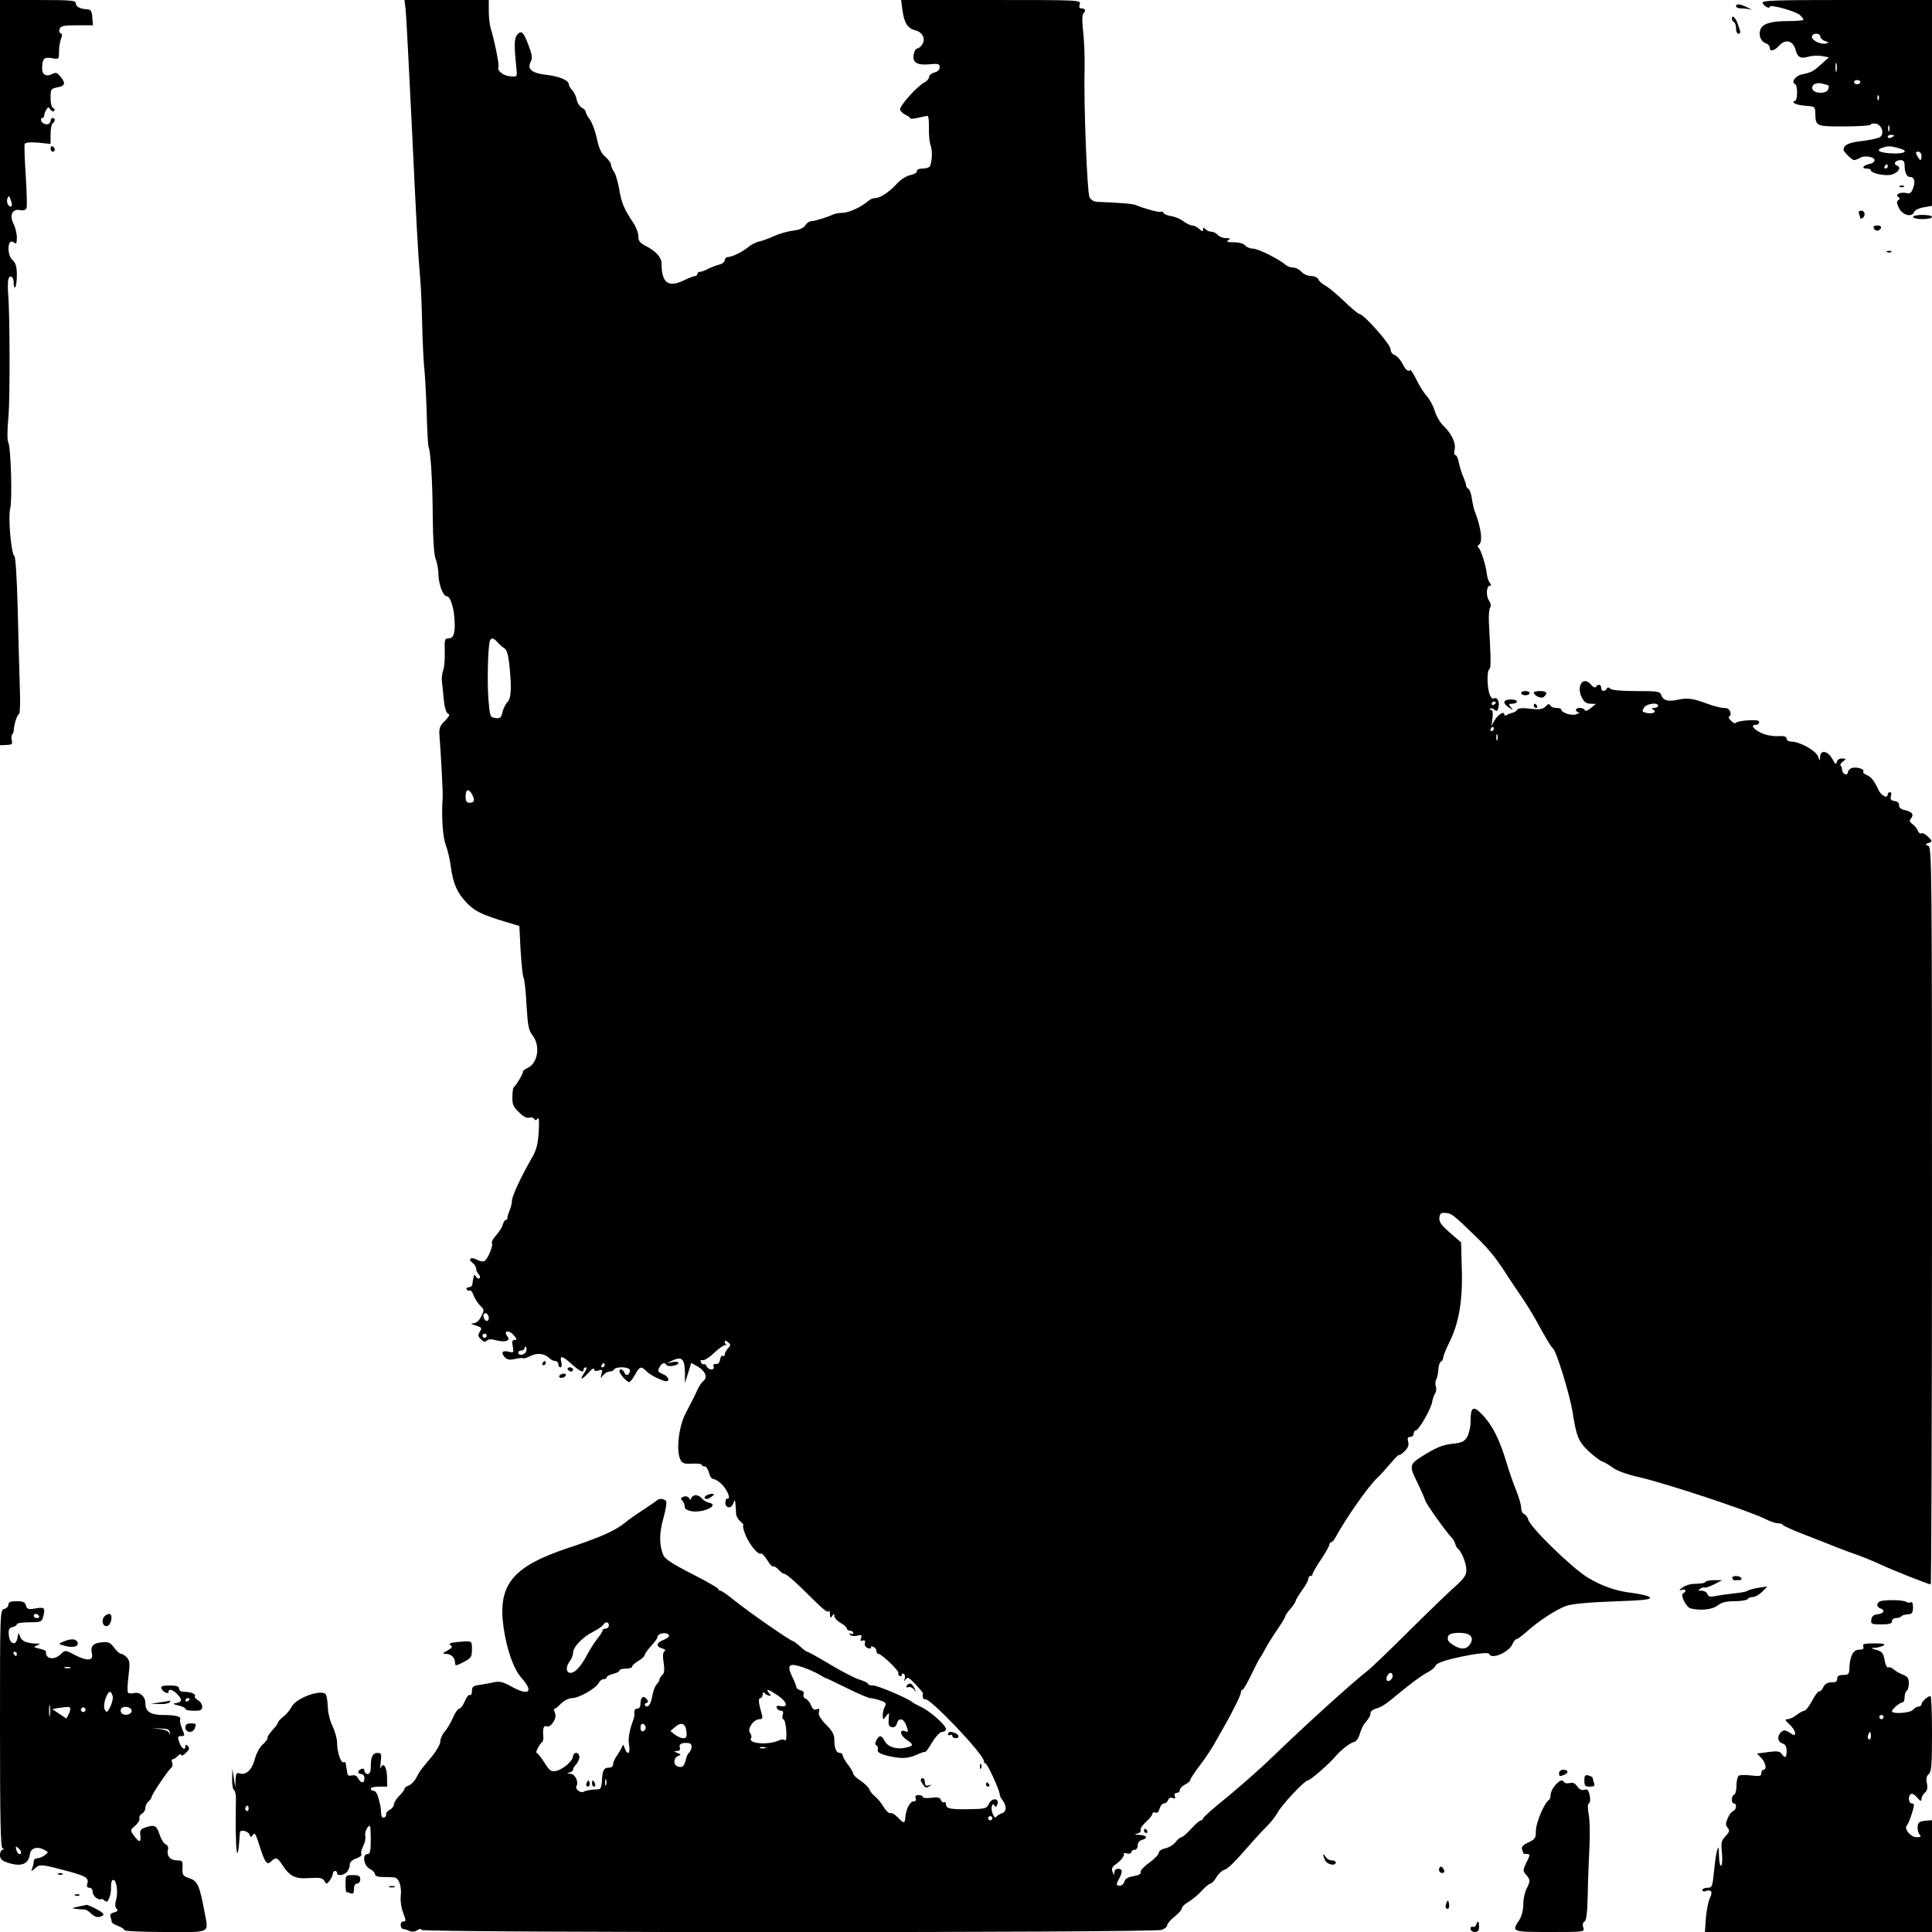 <?xml version="1.0" standalone="no"?>
<!DOCTYPE svg PUBLIC "-//W3C//DTD SVG 20010904//EN"
 "http://www.w3.org/TR/2001/REC-SVG-20010904/DTD/svg10.dtd">
<svg version="1.0" xmlns="http://www.w3.org/2000/svg"
 width="917pt" height="917pt" viewBox="0 0 917 917"
 preserveAspectRatio="xMidYMid meet">
<g transform="translate(0,917) scale(0.1,-0.1)"
fill="#000000" stroke="none">
<path d="M0 7401 l0 -1768 30 1 c26 1 30 4 26 22 -3 12 -2 24 2 28 4 4 7 13 7
19 1 28 17 77 25 77 5 0 7 57 4 128 -2 70 -7 237 -10 372 -4 149 -10 247 -16
251 -15 10 -30 184 -20 223 11 39 4 294 -9 317 -5 10 -5 60 1 121 8 83 7 508
-2 593 -1 11 -1 33 0 48 2 36 27 31 27 -6 -1 -14 3 -23 7 -21 4 3 8 29 8 58 0
40 -5 57 -20 71 -30 27 -24 109 6 84 11 -9 14 -5 14 23 0 19 -7 49 -16 66 -20
41 -6 72 31 65 16 -4 27 0 31 10 3 8 1 77 -4 154 -5 76 -7 143 -5 149 3 8 24
10 64 7 l59 -6 0 46 c0 25 5 49 10 52 6 3 10 10 10 16 0 5 -4 9 -10 9 -5 0
-10 -7 -10 -15 0 -8 -9 -15 -19 -15 -10 0 -21 7 -25 15 -3 8 -1 15 4 15 6 0
10 6 10 13 0 6 5 19 10 27 9 13 11 13 19 0 6 -8 14 -11 18 -6 4 5 2 11 -4 13
-8 3 -13 22 -13 48 0 42 1 44 34 51 37 6 39 21 8 56 -11 13 -19 15 -34 7 -27
-15 -48 -4 -48 25 0 47 9 57 46 50 33 -6 34 -6 34 29 0 20 4 47 9 61 7 17 7
26 -1 28 -7 3 -9 12 -5 21 5 14 20 17 82 17 l76 0 -3 38 c-2 30 -7 37 -25 38
-34 2 -53 12 -53 29 0 13 -25 15 -180 15 l-180 0 0 -1769z m55 791 c-11 -11
-27 17 -20 35 6 16 8 16 16 -6 5 -13 7 -26 4 -29z"/>
<path d="M1925 9128 c3 -24 16 -277 30 -563 23 -485 28 -582 40 -725 3 -30 7
-127 9 -215 2 -88 7 -180 10 -205 3 -25 8 -115 11 -200 2 -86 6 -162 9 -170
11 -30 19 -170 20 -335 1 -107 6 -180 14 -198 6 -15 13 -49 13 -75 2 -49 22
-102 40 -102 15 0 32 -49 36 -105 5 -68 -3 -95 -28 -95 -18 0 -20 -6 -18 -62
1 -35 -2 -74 -7 -88 -5 -14 -8 -36 -7 -50 2 -14 6 -53 9 -88 4 -40 12 -66 20
-69 11 -4 7 -13 -15 -35 -24 -24 -28 -36 -25 -71 7 -89 17 -273 15 -292 -6
-90 0 -188 15 -226 9 -24 20 -71 24 -104 10 -79 32 -127 79 -174 38 -38 70
-53 186 -88 l60 -18 6 -117 c4 -64 10 -122 14 -128 4 -7 11 -65 14 -129 6
-100 10 -122 29 -146 38 -48 25 -132 -24 -154 -13 -6 -23 -14 -22 -18 2 -8
-31 -63 -43 -73 -4 -3 -7 -24 -7 -47 -1 -34 5 -48 31 -72 19 -20 37 -29 48
-26 10 3 21 1 24 -6 6 -8 10 -7 17 2 6 9 8 -13 5 -63 -4 -62 -11 -88 -36 -130
-49 -85 -91 -176 -91 -197 0 -11 -5 -32 -12 -48 -6 -15 -11 -31 -10 -35 1 -5
-2 -8 -7 -8 -5 0 -11 -10 -15 -23 -3 -12 -17 -34 -31 -50 -14 -15 -23 -31 -20
-37 7 -11 -19 -75 -35 -85 -7 -4 -23 -2 -36 6 -29 15 -46 3 -21 -15 9 -7 17
-20 17 -28 0 -8 5 -19 12 -26 6 -6 8 -15 4 -19 -4 -4 -11 -1 -16 7 -6 8 -10
11 -11 5 -1 -5 -2 -14 -4 -20 -1 -5 -3 -16 -3 -22 -1 -7 -9 -13 -18 -13 -8 0
-12 -5 -9 -10 4 -6 10 -8 15 -5 4 3 13 -8 18 -24 6 -15 20 -37 31 -48 20 -19
20 -21 5 -51 -10 -21 -23 -32 -37 -33 -16 -1 -13 -3 10 -10 29 -9 32 -12 21
-29 -10 -16 -10 -23 5 -37 12 -13 20 -14 28 -6 7 7 21 8 42 2 42 -12 73 -3 56
17 -22 27 5 34 28 8 17 -19 18 -24 6 -24 -12 0 -14 -7 -9 -31 5 -29 4 -31 -18
-25 -31 8 -40 -3 -21 -25 12 -13 24 -15 50 -9 19 4 36 6 39 3 2 -2 17 2 34 11
31 16 68 12 90 -11 7 -7 20 -13 28 -13 8 0 14 -7 14 -15 0 -8 5 -15 10 -15 6
0 8 11 4 25 -8 34 4 31 50 -10 41 -36 56 -43 56 -25 0 6 5 10 11 10 5 0 3 -10
-5 -22 -27 -38 -18 -42 14 -7 16 19 30 28 30 21 0 -9 7 -11 21 -7 18 6 20 4
14 -17 -5 -21 -5 -22 8 -5 8 9 21 17 30 17 9 0 19 5 22 10 10 16 75 12 75 -4
0 -22 -19 -30 -26 -12 -6 17 -24 22 -24 8 0 -13 36 -52 46 -52 5 0 18 16 28
35 22 40 29 42 54 17 17 -17 51 -35 84 -46 29 -9 26 19 -4 31 -25 11 -28 15
-18 33 11 21 25 26 34 11 7 -11 56 -2 56 10 0 5 -12 7 -27 4 l-28 -5 30 14
c41 19 55 5 56 -58 l0 -51 15 48 15 48 32 -18 c35 -21 47 -51 26 -67 -8 -6
-20 -24 -28 -41 -14 -31 -20 -43 -56 -112 -34 -62 -47 -182 -25 -222 8 -17 19
-20 55 -18 25 1 45 -1 45 -5 0 -4 6 -8 14 -8 8 0 17 -14 21 -30 4 -17 13 -30
20 -30 8 0 25 -10 38 -22 30 -29 49 -77 28 -71 -4 1 -7 -7 -8 -17 -2 -28 26
-34 37 -7 8 21 9 21 11 -5 1 -16 3 -36 3 -45 1 -10 10 -26 21 -35 11 -10 17
-17 13 -18 -4 0 0 -19 9 -42 18 -47 61 -100 75 -92 4 3 17 -11 29 -30 12 -20
24 -34 29 -31 4 2 15 -4 25 -15 10 -11 22 -20 27 -20 11 0 57 -41 144 -128 40
-40 64 -58 67 -50 3 7 6 2 6 -12 1 -20 3 -22 11 -10 9 13 10 13 10 0 0 -9 14
-24 30 -33 17 -10 30 -22 30 -28 0 -5 7 -9 15 -9 8 0 15 -5 15 -11 0 -5 -5 -7
-12 -3 -7 4 -8 3 -4 -4 4 -7 18 -9 33 -6 22 6 25 4 20 -11 -5 -12 -3 -16 7
-12 10 4 14 0 11 -13 -2 -11 4 -20 16 -23 10 -3 17 -1 13 4 -3 5 2 6 10 3 9
-3 16 -12 16 -20 0 -8 4 -14 10 -14 14 0 100 -82 94 -91 -2 -4 0 -10 6 -14 5
-3 10 -1 10 5 0 6 4 9 10 5 5 -3 7 -13 4 -23 -5 -14 -4 -15 5 -2 8 12 16 8 47
-25 20 -22 36 -41 35 -42 -5 -13 1 -33 9 -28 19 12 280 -262 280 -294 0 -6 3
-11 8 -11 8 0 67 -128 67 -146 0 -6 5 -18 11 -25 23 -29 23 -58 0 -65 -11 -4
-24 -12 -28 -18 -9 -13 -27 34 -20 52 3 10 7 11 12 2 5 -8 9 -7 13 3 13 33
-25 37 -40 4 -10 -21 -18 -23 -89 -24 -91 -2 -114 2 -114 23 0 8 -4 13 -9 10
-5 -3 -12 1 -15 10 -5 13 -15 15 -46 11 -22 -3 -40 -1 -40 4 0 5 -9 9 -20 9
-13 0 -18 -5 -14 -15 4 -10 0 -15 -10 -15 -17 0 -37 -39 -39 -77 -2 -29 -8
-29 -36 1 -13 14 -28 23 -35 20 -6 -2 -20 10 -31 28 -10 18 -29 41 -41 51 -13
10 -25 25 -28 35 -4 9 -22 27 -41 40 -19 12 -35 27 -35 33 0 6 -11 25 -25 43
-14 18 -25 38 -25 44 0 7 -6 12 -14 12 -17 0 -26 22 -26 64 0 23 -10 42 -40
71 -27 28 -37 46 -33 59 4 15 2 18 -11 13 -12 -5 -19 1 -26 18 -5 14 -17 28
-25 32 -9 3 -14 12 -11 20 4 9 -1 17 -14 20 -11 3 -20 10 -20 15 0 5 -9 28
-20 50 -27 57 -15 67 52 44 29 -10 64 -26 78 -35 14 -8 27 -16 30 -16 3 0 48
-22 101 -48 52 -26 102 -47 111 -47 8 0 29 -5 46 -11 27 -9 30 -14 22 -29 -6
-10 -10 -29 -10 -42 1 -23 1 -23 16 -3 15 19 15 18 12 -15 -2 -27 1 -35 15
-38 12 -2 20 4 24 17 7 29 31 26 43 -5 13 -34 13 -37 -4 -31 -28 11 -24 -19 5
-39 37 -24 36 -31 -1 -39 -44 -10 -85 3 -100 30 -16 30 -26 31 -40 6 -7 -14
-7 -22 1 -26 6 -4 8 -13 5 -20 -6 -15 34 -30 100 -38 28 -3 55 1 82 13 22 10
42 17 44 15 2 -2 17 19 33 46 17 28 37 49 48 49 9 0 17 6 17 13 0 19 -76 86
-120 106 -19 9 -37 19 -40 22 -14 15 -163 79 -185 79 -14 0 -25 3 -25 8 0 4
-18 13 -40 20 -22 6 -85 39 -140 72 -55 33 -104 60 -108 60 -4 0 -19 11 -34
25 -15 14 -30 25 -33 25 -11 0 -207 136 -273 189 -34 28 -67 51 -72 51 -6 0
-10 4 -10 8 0 4 -57 37 -126 72 -94 48 -129 71 -136 90 -20 48 -19 105 1 175
11 38 16 74 13 80 -7 11 -34 14 -42 5 -3 -3 -32 -23 -65 -45 -33 -21 -73 -49
-89 -63 -46 -37 -119 -70 -266 -118 -267 -89 -338 -174 -310 -377 15 -106 48
-200 87 -243 58 -66 33 -85 -51 -38 -36 20 -54 25 -79 20 -18 -4 -49 -10 -69
-13 -32 -4 -38 -9 -38 -30 0 -13 -4 -21 -10 -18 -5 3 -16 -10 -24 -30 -8 -19
-20 -35 -26 -35 -6 0 -20 -19 -30 -43 -11 -24 -28 -54 -40 -67 -11 -12 -20
-33 -20 -46 0 -12 -18 -44 -40 -71 -57 -68 -56 -67 -74 -101 -9 -17 -25 -33
-36 -37 -11 -3 -20 -10 -20 -15 0 -5 -11 -20 -25 -34 -14 -14 -25 -32 -25 -40
0 -9 -9 -20 -20 -26 -11 -6 -19 -16 -17 -22 1 -6 -4 -13 -10 -15 -8 -3 -13 5
-14 21 -1 14 -2 29 -3 34 -1 4 -6 22 -10 39 -4 18 -14 33 -22 33 -8 0 -14 5
-14 10 0 6 18 10 39 10 l39 0 -1 50 c-2 47 -19 68 -30 38 -3 -7 -2 6 0 30 5
37 3 42 -15 42 -23 0 -32 -18 -32 -66 0 -24 -5 -34 -15 -34 -8 0 -15 7 -15 15
0 9 -6 12 -15 9 -19 -8 -19 -24 0 -24 8 0 15 -9 15 -20 0 -25 -16 -26 -30 -1
-6 13 -17 17 -30 14 -13 -3 -20 0 -21 8 -1 8 -2 19 -4 24 -1 6 -3 16 -3 23 -1
7 -6 11 -11 8 -12 -8 -31 48 -31 92 0 20 -10 56 -22 80 -12 25 -22 66 -22 91
-1 25 -5 51 -9 58 -18 28 -140 -15 -162 -57 -8 -16 -26 -37 -40 -48 -14 -11
-25 -23 -25 -27 0 -3 -6 -13 -12 -20 -30 -33 -38 -45 -38 -55 0 -5 -11 -20
-24 -31 -14 -12 -30 -43 -37 -70 -13 -50 -43 -77 -73 -66 -13 5 -16 -1 -18
-31 l-1 -37 -7 45 -7 45 -1 -47 c-1 -26 3 -50 8 -53 6 -4 10 -21 10 -38 -5
-253 7 -353 19 -164 2 15 39 6 45 -10 6 -14 9 -15 15 -4 10 16 14 11 36 -59
23 -72 33 -84 52 -65 21 21 30 19 50 -12 38 -59 63 -72 130 -67 51 3 64 1 73
-14 9 -16 11 -16 25 2 8 11 15 26 15 33 0 7 5 13 10 13 6 0 10 -4 10 -10 0
-15 29 -12 46 4 8 8 14 23 14 34 0 13 10 24 31 31 17 6 28 15 24 20 -3 6 1 23
9 39 8 16 13 38 10 48 -3 10 2 28 10 39 14 18 15 14 16 -52 0 -58 -3 -73 -15
-73 -27 0 -19 -55 10 -70 14 -7 25 -19 25 -26 0 -8 14 -13 38 -13 20 0 45 -1
54 -2 22 -3 36 -44 30 -91 -2 -22 3 -55 12 -78 14 -36 14 -40 0 -40 -17 0 -16
-34 1 -36 6 0 18 -4 29 -9 11 -5 26 -4 37 4 12 7 19 7 19 1 0 -14 3478 -14
3514 0 14 5 26 15 26 22 0 7 16 26 35 41 19 15 35 33 35 40 0 7 15 21 33 31
17 11 46 34 62 53 17 18 35 33 41 33 5 0 18 13 27 29 10 17 27 33 38 36 19 6
47 34 135 135 21 24 53 58 70 75 17 16 38 44 47 60 18 36 130 155 145 155 12
0 99 76 133 116 27 31 68 62 86 66 10 2 22 18 27 38 6 19 15 40 21 47 24 29
30 39 30 52 0 8 12 18 28 22 24 6 49 23 107 72 55 46 111 87 137 100 17 9 33
22 36 30 6 16 62 33 170 53 53 9 83 10 85 4 10 -28 92 6 110 45 6 14 15 25 20
25 5 0 26 16 48 35 56 51 141 106 188 123 27 9 105 17 223 21 144 5 181 9 174
19 -4 7 -43 16 -88 22 -72 8 -143 33 -208 73 -74 45 -273 239 -281 274 -3 12
-12 24 -20 27 -8 3 -14 16 -14 30 0 14 -11 51 -24 83 -13 32 -34 92 -46 133
-31 104 -66 175 -112 223 -45 48 -58 42 -58 -31 0 -24 -7 -56 -16 -72 -14 -23
-25 -28 -72 -33 -41 -4 -73 -17 -126 -49 -80 -50 -80 -50 -36 -140 15 -31 31
-67 35 -80 6 -19 94 -143 130 -182 5 -6 11 -18 13 -26 2 -8 7 -17 11 -20 17
-11 41 -70 41 -101 0 -25 -10 -40 -52 -78 -29 -25 -128 -121 -220 -212 -92
-92 -181 -177 -198 -190 -69 -53 -294 -257 -444 -402 -55 -54 -154 -141 -218
-194 -65 -52 -118 -99 -118 -104 0 -5 -5 -9 -10 -9 -6 0 -26 -18 -46 -40 -20
-22 -41 -40 -46 -40 -6 0 -19 -11 -29 -24 -10 -13 -32 -26 -49 -29 -17 -4 -30
-13 -30 -21 0 -8 -20 -29 -45 -47 -25 -18 -44 -38 -41 -45 3 -8 -9 -15 -34
-19 -26 -4 -40 -13 -43 -26 -3 -10 -12 -19 -21 -19 -20 0 -20 4 -1 39 8 16 11
31 8 35 -13 12 -33 6 -34 -11 0 -15 -2 -15 -8 2 -6 15 -3 24 13 35 26 18 46
43 40 51 -2 4 5 5 16 2 11 -3 20 0 20 6 0 6 7 11 15 11 9 0 15 9 15 21 0 12 8
23 20 26 31 8 24 23 -12 24 -23 1 -26 3 -11 6 12 2 20 10 17 17 -3 7 9 24 26
39 16 15 30 32 30 38 0 6 6 9 14 6 9 -4 16 3 20 19 4 13 13 24 20 24 8 0 17 7
20 16 4 10 12 14 22 10 12 -4 15 -2 10 9 -3 9 0 15 9 15 8 0 15 6 15 13 0 8
11 20 25 27 14 7 25 17 25 22 0 5 19 35 43 66 24 31 55 77 69 102 59 103 73
128 99 180 16 30 29 61 29 68 0 6 3 12 8 12 4 0 23 33 42 73 19 39 37 74 40
77 3 3 16 25 29 50 14 25 40 66 58 92 18 26 33 51 33 55 0 5 11 21 25 37 14
16 25 33 25 38 0 4 14 27 30 50 17 22 30 47 30 55 0 7 5 13 10 13 6 0 10 4 10
9 0 5 18 36 40 69 22 33 40 65 40 71 0 6 4 11 8 11 5 0 14 10 21 23 48 89 155
242 198 282 12 11 40 42 62 68 23 27 41 45 41 41 0 -4 11 3 25 16 18 17 23 30
19 47 -5 17 -2 23 10 23 9 0 16 7 16 15 0 8 4 15 9 15 14 0 71 98 78 133 3 18
10 37 15 44 5 7 7 21 3 32 -3 12 -3 26 2 33 4 7 9 29 10 48 1 19 7 36 13 38 5
2 10 10 10 18 0 7 15 45 34 83 42 88 60 197 54 350 l-3 114 -54 47 c-41 36
-52 52 -49 71 2 19 8 24 29 22 29 -2 36 -7 147 -115 63 -61 99 -107 157 -199
6 -9 30 -45 54 -80 24 -35 54 -84 68 -109 47 -86 76 -135 84 -140 16 -11 79
-217 93 -301 18 -117 28 -140 74 -185 26 -24 56 -47 67 -51 11 -3 34 -17 51
-30 18 -13 66 -31 115 -42 130 -29 529 -161 611 -202 21 -11 46 -19 57 -19 11
0 21 -3 23 -8 2 -4 48 -25 103 -46 55 -21 123 -48 150 -59 28 -11 73 -28 100
-37 28 -10 75 -29 105 -43 59 -28 233 -97 244 -97 3 0 6 787 6 1749 0 1656 -1
1749 -17 1756 -17 7 -17 8 1 14 19 7 19 8 -3 30 -12 12 -26 19 -31 16 -6 -4
-13 2 -17 12 -4 10 -15 24 -25 31 -15 11 -16 17 -8 27 16 19 6 32 -29 40 -19
4 -28 12 -27 23 1 11 -8 18 -22 20 -17 3 -21 8 -17 23 4 11 2 19 -4 19 -6 0
-11 -4 -11 -10 0 -23 -32 -7 -45 23 -19 41 -35 62 -58 70 -10 4 -16 11 -13 16
8 12 -41 24 -59 14 -7 -4 -14 -12 -14 -18 -2 -18 -24 -11 -27 8 -1 11 -5 21
-8 24 -3 4 2 12 12 19 16 12 15 13 -5 14 -13 0 -23 -7 -25 -17 -3 -14 -8 -10
-21 15 -21 38 -57 45 -58 10 -1 -22 -1 -22 -10 2 -10 27 -87 70 -126 70 -13 0
-23 6 -23 14 0 10 -12 14 -42 12 -25 -1 -58 5 -80 16 -39 19 -50 38 -23 38 18
0 20 20 3 21 -38 3 -94 -4 -99 -12 -3 -5 -14 0 -24 11 -10 11 -13 20 -7 20 5
0 8 9 5 20 -4 14 -14 20 -32 20 -14 0 -51 10 -81 21 -63 24 -91 28 -140 17
-44 -9 -67 -2 -75 23 -6 17 -16 19 -119 19 -67 0 -116 4 -123 11 -8 8 -13 8
-17 0 -10 -16 -26 -13 -26 4 0 17 -16 20 -25 5 -4 -6 -13 -2 -23 10 -36 44
-71 -4 -45 -59 12 -23 22 -31 42 -31 l26 -1 -25 -20 c-14 -12 -26 -16 -28 -10
-5 14 -42 15 -42 1 0 -5 6 -10 13 -11 6 0 2 -4 -10 -9 -22 -9 -73 7 -73 23 0
4 -11 7 -24 7 -13 0 -26 6 -28 12 -3 9 -10 8 -22 -5 -14 -14 -28 -16 -73 -11
-38 5 -57 3 -62 -5 -5 -7 -14 -13 -22 -14 -8 -2 -20 -6 -26 -10 -7 -5 -13 -4
-13 2 0 18 -30 0 -46 -28 l-15 -26 5 38 c3 23 1 37 -6 37 -6 0 -8 3 -5 6 4 4
13 2 21 -5 11 -9 15 -6 19 16 5 27 -9 47 -25 37 -4 -3 -13 7 -18 21 -12 33
-13 112 -1 119 8 5 8 37 -2 221 -2 33 1 65 6 72 5 8 3 20 -6 33 -15 22 -12 70
5 70 7 0 6 5 -1 14 -6 7 -12 26 -14 42 -4 40 -29 118 -40 125 -5 4 -4 9 2 13
20 13 12 80 -20 161 -4 11 -10 38 -13 59 -3 22 -10 42 -16 46 -7 4 -11 10 -11
14 1 3 -5 22 -13 41 -9 20 -18 51 -22 70 -3 19 -11 35 -16 35 -6 0 -7 11 -4
25 8 30 -14 77 -53 114 -15 14 -34 46 -41 71 -8 25 -25 56 -37 69 -13 14 -35
48 -48 75 -14 28 -27 50 -30 49 -14 -7 -22 0 -39 32 -10 19 -27 37 -37 40 -11
4 -19 16 -19 28 0 23 -128 167 -148 167 -5 0 -38 27 -73 61 -34 33 -75 67 -90
74 -14 8 -29 21 -32 30 -4 8 -18 15 -34 15 -16 0 -36 9 -46 20 -9 11 -27 20
-39 20 -12 0 -29 6 -37 14 -32 27 -130 76 -154 76 -14 0 -30 7 -37 15 -7 9
-29 15 -54 15 -30 0 -37 3 -26 10 12 8 9 10 -11 10 -15 0 -32 7 -39 15 -7 8
-20 15 -29 15 -9 0 -22 5 -29 12 -9 9 -12 9 -12 -2 0 -10 -4 -9 -18 3 -10 10
-25 17 -34 17 -8 0 -26 9 -40 19 -13 11 -39 22 -58 25 -19 3 -36 10 -38 16 -2
5 -7 8 -12 5 -7 -5 -76 14 -120 32 -13 6 -78 11 -182 15 -16 1 -30 9 -37 22
-11 23 -28 451 -23 611 1 55 -2 134 -7 175 -5 43 -5 79 0 85 14 14 11 25 -7
25 -11 0 -14 6 -9 20 6 20 2 20 -421 20 l-427 0 7 -52 c8 -58 25 -83 61 -92
34 -9 49 -40 33 -66 -7 -11 -18 -20 -24 -20 -7 0 -14 -12 -17 -27 -8 -39 15
-54 75 -48 42 4 48 2 48 -14 0 -12 -9 -21 -25 -25 -14 -4 -25 -13 -25 -21 0
-8 -10 -20 -22 -26 -34 -17 -119 -112 -116 -129 2 -8 13 -19 26 -25 12 -5 22
-13 22 -16 0 -4 17 -3 38 2 20 5 41 9 45 9 4 0 7 -26 6 -57 -1 -32 3 -69 8
-83 9 -23 8 -68 -2 -97 -2 -7 -18 -13 -35 -13 -18 0 -29 -5 -28 -12 2 -6 -12
-15 -31 -19 -20 -4 -47 -22 -65 -42 -36 -39 -78 -67 -102 -67 -10 0 -25 -6
-33 -14 -32 -28 -92 -56 -121 -56 -17 0 -38 -4 -48 -9 -25 -12 -86 -31 -103
-31 -8 0 -20 -9 -26 -19 -8 -13 -28 -22 -60 -26 -26 -3 -66 -15 -88 -25 -22
-10 -53 -22 -70 -26 -16 -3 -39 -15 -50 -24 -26 -23 -80 -50 -100 -50 -8 0
-15 -7 -15 -15 0 -8 -12 -18 -27 -21 -15 -4 -38 -13 -52 -20 -14 -8 -32 -14
-38 -14 -7 0 -13 -4 -13 -10 0 -5 -5 -10 -10 -10 -6 0 -30 -9 -53 -20 -75 -37
-107 -13 -107 80 0 29 -27 58 -77 84 -26 13 -33 23 -33 45 0 15 -11 45 -25 65
-42 62 -56 95 -66 158 -6 34 -16 70 -24 82 -8 11 -15 27 -15 35 0 7 -12 24
-27 37 -20 17 -30 40 -40 86 -7 34 -22 75 -33 90 -11 15 -20 32 -20 37 0 6 -8
15 -19 20 -10 6 -21 23 -24 39 -3 16 -13 37 -22 45 -8 9 -15 20 -15 26 0 20
-45 39 -108 46 -69 8 -92 28 -72 64 8 15 5 34 -11 75 -24 65 -35 75 -55 50
-14 -18 -14 -53 -2 -169 3 -29 1 -30 -31 -27 -32 2 -64 28 -55 44 5 7 -19 127
-37 184 -5 17 -9 54 -9 82 l0 52 -200 0 -200 0 5 -42z m437 -3007 c9 -10 23
-23 32 -28 11 -6 18 -30 23 -73 12 -111 10 -165 -9 -183 -9 -9 -19 -31 -23
-47 -6 -26 -11 -31 -33 -28 -26 3 -27 5 -34 93 -6 82 -2 242 7 273 6 17 18 15
37 -7z m4738 -285 c0 -3 -4 -8 -10 -11 -5 -3 -10 -1 -10 4 0 6 5 11 10 11 6 0
10 -2 10 -4z m770 -16 c0 -5 -8 -10 -17 -10 -14 0 -15 -2 -5 -9 19 -11 -8 -22
-36 -14 -18 4 -19 8 -9 24 12 20 67 27 67 9z m-780 -110 c0 -5 -5 -10 -11 -10
-5 0 -7 5 -4 10 3 6 8 10 11 10 2 0 4 -4 4 -10z m17 -52 c-3 -7 -5 -2 -5 12 0
14 2 19 5 13 2 -7 2 -19 0 -25z m-4867 -257 c15 -29 12 -41 -10 -41 -16 0 -20
7 -20 30 0 34 14 39 30 11z m80 -2487 c0 -8 -4 -14 -9 -14 -11 0 -22 26 -14
34 9 9 23 -3 23 -20z m-10 -84 c0 -5 -4 -10 -10 -10 -5 0 -10 5 -10 10 0 6 5
10 10 10 6 0 10 -4 10 -10z m1145 -60 c-8 -9 -15 -22 -15 -29 0 -7 -4 -10 -9
-6 -5 3 -11 -5 -13 -17 -2 -14 -9 -23 -20 -22 -10 1 -14 -4 -11 -12 3 -8 -1
-14 -11 -14 -9 0 -19 7 -22 15 -4 8 -10 13 -14 10 -4 -3 -10 2 -13 10 -4 9 -1
12 7 9 8 -3 33 13 56 35 23 22 47 38 53 37 7 -2 9 -1 5 1 -5 3 -8 9 -8 15 0 6
6 5 15 -2 14 -12 14 -15 0 -30z m-958 -15 c-7 -17 -37 -21 -37 -5 0 6 7 10 15
10 8 0 15 5 15 12 0 6 3 9 6 5 4 -3 4 -13 1 -22z m373 -65 c0 -5 -5 -10 -11
-10 -5 0 -7 5 -4 10 3 6 8 10 11 10 2 0 4 -4 4 -10z m20 -1235 c0 -8 -7 -15
-15 -15 -8 0 -15 -4 -15 -9 0 -5 -11 -22 -24 -38 -13 -16 -34 -49 -47 -73 -31
-59 -59 -90 -81 -90 -22 0 -24 29 -3 56 8 10 15 28 15 39 0 28 46 75 95 100
22 11 44 26 48 33 11 17 27 15 27 -3z m285 -46 c4 -5 -7 -15 -24 -22 -36 -13
-40 -32 -8 -41 14 -4 18 -9 11 -13 -8 -6 -9 -24 -4 -56 5 -34 3 -50 -7 -58 -7
-6 -13 -16 -13 -21 0 -5 -6 -16 -14 -23 -7 -8 -16 -32 -20 -54 -6 -40 -21 -60
-34 -46 -4 4 -1 10 6 12 10 4 10 8 1 19 -15 19 -29 8 -29 -22 0 -15 -6 -24
-16 -24 -9 0 -14 -7 -13 -17 1 -10 -1 -25 -4 -33 -20 -54 -27 -93 -21 -124 7
-40 -9 -50 -21 -13 -5 17 -8 18 -12 7 -3 -8 -14 -27 -24 -42 -11 -14 -19 -33
-19 -42 0 -9 -8 -16 -20 -16 -24 0 -31 -13 -33 -64 -1 -20 -6 -37 -12 -38 -5
0 -22 -2 -36 -3 -14 -1 -31 -5 -38 -9 -14 -9 -43 12 -35 26 12 20 -6 58 -29
59 -17 1 -18 2 -4 6 9 2 17 9 17 14 0 6 7 17 15 25 8 9 15 24 15 35 0 10 -7
19 -15 19 -8 0 -15 -7 -15 -15 0 -22 -46 -62 -78 -70 -27 -5 -32 -2 -58 39
-16 25 -32 46 -37 46 -8 0 13 41 26 51 4 3 7 14 6 25 -4 41 1 56 16 50 20 -7
49 38 40 61 -7 20 -7 23 0 23 2 0 16 12 29 25 14 14 37 25 51 25 32 0 112 45
126 71 5 10 16 19 24 19 8 0 15 4 15 9 0 5 14 12 30 16 17 4 30 11 30 16 0 5
14 9 30 9 17 0 30 4 30 9 0 6 14 18 30 28 17 9 30 22 30 28 0 5 14 24 30 42
17 18 30 36 30 42 0 19 45 27 55 10z m3804 -3 c9 -11 9 -20 2 -34 -15 -28 -38
-34 -71 -17 -34 18 -44 31 -36 50 7 20 89 20 105 1z m-369 -190 c0 -16 -18
-31 -27 -22 -8 8 5 36 17 36 5 0 10 -6 10 -14z m-2920 -92 c45 -30 54 -59 16
-52 -17 4 -23 1 -19 -9 3 -7 12 -13 20 -13 10 0 12 -6 8 -20 -3 -11 -2 -20 3
-20 6 0 12 -25 14 -55 2 -32 -1 -50 -6 -45 -5 5 -16 5 -25 1 -49 -25 -153 -18
-136 9 4 6 1 17 -5 25 -15 18 16 64 44 65 14 0 17 5 12 23 -16 56 -18 77 -7
77 6 0 11 8 11 18 0 9 4 13 8 7 4 -5 13 -11 21 -13 12 -3 12 0 1 12 -18 23 -5
20 40 -10z m-625 -154 c0 -7 -6 -15 -12 -17 -8 -3 -13 4 -13 17 0 13 5 20 13
18 6 -3 12 -11 12 -18z m193 -18 c3 -26 0 -32 -15 -32 -11 0 -28 8 -40 17
l-21 17 21 18 c30 27 51 19 55 -20z m24 -77 c-2 -11 -8 -22 -12 -25 -5 -3 -12
-18 -15 -33 -8 -32 -17 -39 -39 -31 -21 8 -20 40 2 49 16 7 15 8 -3 15 -18 8
-19 9 -1 9 11 1 16 6 13 15 -7 17 9 26 38 23 14 -1 19 -8 17 -22z m351 -2 c-7
-2 -19 -2 -25 0 -7 3 -2 5 12 5 14 0 19 -2 13 -5z m-756 -175 c-3 -7 -5 -2 -5
12 0 14 2 19 5 13 2 -7 2 -19 0 -25z m-1697 -114 c0 -8 -5 -12 -10 -9 -6 4 -8
11 -5 16 9 14 15 11 15 -7z m3530 -44 c0 -5 -4 -10 -10 -10 -5 0 -10 5 -10 10
0 6 5 10 10 10 6 0 10 -4 10 -10z"/>
<path d="M2786 711 c-4 -7 -5 -15 -2 -18 9 -9 19 4 14 18 -4 11 -6 11 -12 0z"/>
<path d="M2810 705 c0 -8 4 -15 10 -15 5 0 7 7 4 15 -4 8 -8 15 -10 15 -2 0
-4 -7 -4 -15z"/>
<path d="M8366 9156 c6 -16 34 -30 34 -18 0 13 126 -22 144 -40 9 -9 16 -19
16 -22 0 -3 -34 -6 -75 -6 -81 0 -121 -13 -130 -42 -9 -26 3 -56 26 -63 10 -4
19 -13 19 -21 0 -21 20 -17 46 11 29 31 64 22 76 -20 9 -37 24 -45 62 -34 17
5 46 6 64 3 l33 -6 -38 -34 c-38 -34 -43 -37 -94 -48 -27 -6 -49 -38 -30 -44
15 -5 14 -82 -1 -82 -8 0 -8 -3 -2 -9 5 -6 29 -11 54 -13 43 -3 45 -4 46 -34
2 -64 1 -64 139 -64 69 0 125 4 125 9 0 4 11 6 24 4 28 -6 41 -47 20 -63 -7
-6 -45 -14 -84 -19 -64 -7 -89 -18 -90 -42 0 -9 40 -49 51 -49 5 0 18 5 28 11
22 14 74 3 68 -14 -2 -7 -12 -14 -23 -15 -29 -6 -42 -22 -16 -22 12 0 22 -3
22 -8 0 -15 72 -30 101 -20 32 11 44 34 23 42 -20 8 -8 26 17 26 13 0 19 -7
19 -24 0 -35 10 -56 26 -56 21 0 26 -22 14 -54 -8 -22 -15 -27 -33 -22 -27 6
-55 -8 -37 -19 9 -6 9 -9 0 -15 -9 -6 -8 -15 4 -39 18 -34 62 -44 72 -16 4 8
24 18 45 21 l39 7 0 488 0 489 -405 0 c-346 0 -404 -2 -399 -14z m274 -160 c0
-7 10 -17 23 -21 17 -5 18 -8 6 -11 -24 -7 -69 13 -69 31 0 8 9 15 20 15 11 0
20 -6 20 -14z m77 -163 c-3 -10 -5 -2 -5 17 0 19 2 27 5 18 2 -10 2 -26 0 -35z
m113 -53 c0 -5 -7 -10 -15 -10 -8 0 -15 5 -15 10 0 6 7 10 15 10 8 0 15 -4 15
-10z m-151 -16 c2 -2 1 -10 -2 -19 -8 -21 -66 -20 -74 1 -8 21 16 35 47 27 14
-3 27 -7 29 -9z m238 -66 c-3 -8 -6 -5 -6 6 -1 11 2 17 5 13 3 -3 4 -12 1 -19z
m50 -150 c-3 -7 -5 -2 -5 12 0 14 2 19 5 13 2 -7 2 -19 0 -25z m23 -22 c0 -2
-7 -6 -15 -10 -8 -3 -15 -1 -15 4 0 6 7 10 15 10 8 0 15 -2 15 -4z m28 -61
c44 -13 21 -26 -40 -23 -63 3 -80 17 -36 29 23 7 34 6 76 -6z m102 -35 c0 -11
-2 -20 -5 -20 -2 0 -9 9 -15 20 -9 16 -8 20 5 20 8 0 15 -9 15 -20z m-160 -50
c0 -5 -5 -10 -11 -10 -5 0 -7 5 -4 10 3 6 8 10 11 10 2 0 4 -4 4 -10z"/>
<path d="M8240 9140 c0 -5 11 -10 24 -10 13 0 33 -2 43 -5 10 -3 5 1 -12 9
-36 18 -55 20 -55 6z"/>
<path d="M8220 9081 c0 -6 5 -13 10 -16 6 -3 10 -17 10 -31 0 -13 5 -24 10
-24 13 0 13 6 -2 47 -11 31 -28 45 -28 24z"/>
<path d="M240 8466 c0 -9 5 -16 10 -16 6 0 10 4 10 9 0 6 -4 13 -10 16 -5 3
-10 -1 -10 -9z"/>
<path d="M9018 8283 c7 -3 16 -2 19 1 4 3 -2 6 -13 5 -11 0 -14 -3 -6 -6z"/>
<path d="M8824 8154 c3 -9 6 -18 6 -20 0 -3 5 -2 10 1 16 10 12 35 -6 35 -11
0 -14 -5 -10 -16z"/>
<path d="M9080 8140 c0 -5 20 -10 45 -10 25 0 45 5 45 10 0 6 -20 10 -45 10
-25 0 -45 -4 -45 -10z"/>
<path d="M8893 8088 c2 -7 10 -13 17 -13 7 0 15 6 18 13 2 7 -5 12 -18 12 -13
0 -20 -5 -17 -12z"/>
<path d="M8958 7973 c7 -3 16 -2 19 1 4 3 -2 6 -13 5 -11 0 -14 -3 -6 -6z"/>
<path d="M7220 5880 c0 -5 9 -10 20 -10 11 0 20 5 20 10 0 6 -9 10 -20 10 -11
0 -20 -4 -20 -10z"/>
<path d="M7280 5884 c0 -16 35 -32 47 -22 21 17 15 28 -17 28 -16 0 -30 -3
-30 -6z"/>
<path d="M7140 5837 c0 -7 10 -18 23 -26 20 -13 21 -13 8 2 -12 15 -11 17 8
17 11 0 21 5 21 10 0 6 -13 10 -30 10 -17 0 -30 -5 -30 -13z"/>
<path d="M7280 5820 c0 -5 5 -10 11 -10 5 0 7 5 4 10 -3 6 -8 10 -11 10 -2 0
-4 -4 -4 -10z"/>
<path d="M2575 2700 c-3 -5 -1 -10 4 -10 6 0 11 5 11 10 0 6 -2 10 -4 10 -3 0
-8 -4 -11 -10z"/>
<path d="M2695 2670 c3 -5 10 -10 16 -10 5 0 9 5 9 10 0 6 -7 10 -16 10 -8 0
-12 -4 -9 -10z"/>
<path d="M2655 2640 c-3 -5 1 -10 9 -10 8 0 18 5 21 10 3 6 -1 10 -9 10 -8 0
-18 -4 -21 -10z"/>
<path d="M3298 2073 c-10 -3 -18 -10 -18 -16 0 -8 -4 -7 -9 2 -5 8 -16 11 -27
7 -13 -5 -15 -9 -6 -18 7 -7 12 -20 12 -29 0 -11 11 -18 33 -22 59 -9 136 31
80 41 -10 2 -25 12 -33 21 -8 10 -23 16 -32 14z"/>
<path d="M3351 2071 c-7 -5 -9 -11 -4 -14 6 -4 19 0 29 8 15 11 16 14 4 15 -8
0 -21 -4 -29 -9z"/>
<path d="M8222 1679 c2 -6 7 -10 11 -10 4 1 14 1 23 1 8 0 12 5 9 10 -8 13
-48 13 -43 -1z"/>
<path d="M8096 1663 c-8 -8 -13 -9 -62 -11 -16 -1 -39 -9 -50 -18 -16 -13 -16
-15 -1 -10 9 3 17 1 17 -3 0 -5 -5 -11 -10 -13 -17 -5 12 -66 34 -72 45 -12
104 -6 129 14 18 15 40 20 80 20 31 0 59 5 62 10 3 6 15 10 25 10 11 0 30 11
44 25 l25 25 -42 -6 c-23 -4 -46 -10 -52 -14 -5 -5 -35 -10 -65 -13 -30 -3
-70 -9 -87 -12 -25 -6 -34 -4 -39 9 -3 9 -16 16 -28 16 -16 0 -18 2 -6 9 8 6
17 8 21 6 3 -3 23 5 45 15 l38 20 -35 0 c-20 0 -39 -3 -43 -7z"/>
<path d="M8933 1572 c-26 -4 -31 -27 -8 -36 24 -9 17 -24 -12 -28 -20 -2 -29
-9 -31 -25 -3 -21 0 -23 47 -23 39 0 51 4 51 15 0 8 8 15 18 15 10 0 22 3 26
8 8 7 13 8 41 11 10 1 15 12 15 32 0 17 -4 28 -10 24 -5 -3 -16 -3 -22 2 -13
8 -74 11 -115 5z"/>
<path d="M40 1554 c0 -9 -9 -18 -20 -21 -20 -5 -20 -14 -20 -568 0 -441 3
-564 12 -568 10 -4 10 -6 1 -6 -7 -1 -13 -12 -13 -25 0 -18 8 -27 31 -35 68
-24 104 -11 111 39 4 29 35 38 68 20 21 -11 21 -12 3 -25 -10 -8 -26 -15 -35
-15 -10 0 -18 -6 -18 -14 0 -8 -3 -23 -7 -33 -6 -17 -6 -17 14 0 23 20 28 19
158 -15 84 -23 98 -32 89 -60 -3 -12 0 -18 10 -18 9 0 16 -8 16 -20 0 -10 9
-24 20 -30 11 -6 20 -8 20 -4 0 3 7 1 15 -6 12 -10 16 -8 24 13 6 14 9 38 8
53 -1 15 3 29 9 31 16 5 26 -56 15 -94 -6 -21 -5 -35 2 -42 9 -9 6 -13 -11
-18 -15 -3 -21 -11 -18 -20 3 -8 6 -19 6 -24 0 -6 14 -15 30 -20 16 -6 30 -15
30 -20 0 -5 86 -9 195 -9 224 0 205 -11 184 104 -22 117 -32 139 -70 151 -31
11 -34 15 -33 48 2 34 0 37 -27 37 -31 0 -49 22 -42 51 3 11 -1 21 -10 25 -9
3 -21 22 -28 42 -15 47 -23 52 -64 40 -28 -9 -32 -14 -29 -39 4 -36 -5 -36
-30 -2 -19 26 -19 26 6 48 13 11 22 27 20 34 -3 8 3 18 12 23 9 5 16 17 16 27
0 10 7 24 15 31 8 7 15 17 15 22 0 11 80 129 94 139 5 4 6 14 3 23 -4 9 -2 16
3 16 5 0 16 7 24 16 9 8 16 11 16 4 0 -6 10 -2 22 10 17 16 19 23 10 32 -9 9
-12 9 -12 0 0 -23 -18 -12 -29 18 -9 26 -8 30 9 30 18 0 18 2 4 35 -8 20 -12
40 -9 44 8 13 -21 21 -80 21 -60 0 -85 16 -85 55 0 33 -26 56 -55 49 -12 -3
-25 -2 -28 3 -3 5 -2 40 3 78 7 58 6 73 -7 87 -9 10 -21 18 -28 18 -6 0 -21
13 -33 29 -18 25 -27 29 -58 26 -41 -3 -56 -19 -48 -52 9 -35 -20 -39 -77 -10
-49 26 -50 26 -69 7 -32 -32 -76 -25 -72 11 1 4 -13 10 -31 14 -28 6 -30 8
-12 15 18 8 18 9 -5 9 -45 2 -68 12 -75 34 -7 20 -8 20 -12 -6 -6 -41 -37 -32
-41 11 -3 27 1 35 17 39 12 3 21 9 21 14 0 5 26 9 59 9 52 0 59 2 65 23 12 46
9 50 -35 43 -35 -6 -41 -4 -46 14 -4 16 -14 20 -44 20 -29 0 -39 -4 -39 -16z
m145 -54 c3 -5 -1 -10 -9 -10 -9 0 -16 5 -16 10 0 6 4 10 9 10 6 0 13 -4 16
-10z m-105 -180 c0 -5 -2 -10 -4 -10 -3 0 -8 5 -11 10 -3 6 -1 10 4 10 6 0 11
-4 11 -10z m253 -67 c-7 -2 -19 -2 -25 0 -7 3 -2 5 12 5 14 0 19 -2 13 -5z
m201 -131 c4 -10 -1 -33 -10 -52 -14 -28 -18 -30 -26 -16 -6 11 -5 29 2 51 13
39 26 45 34 17z m-297 -94 c-2 -13 -4 -3 -4 22 0 25 2 35 4 23 2 -13 2 -33 0
-45z m96 35 c2 -5 -1 -18 -7 -29 l-11 -21 -34 23 -33 22 28 5 c50 7 53 7 57 0z
m71 -14 c-3 -5 -10 -7 -15 -3 -5 3 -7 10 -3 15 3 5 10 7 15 3 5 -3 7 -10 3
-15z m221 1 c0 -18 -33 -26 -47 -12 -6 6 -7 15 -3 22 10 16 50 8 50 -10z m181
-103 c1 -11 0 -12 -3 -3 -2 9 -21 17 -44 19 l-39 4 42 -1 c33 -1 43 -5 44 -19z
m-706 -568 c0 -18 -18 -9 -23 12 -4 16 -3 18 9 8 8 -6 14 -15 14 -20z"/>
<path d="M495 1497 c-16 -18 -6 -49 13 -45 21 4 30 58 10 58 -7 -1 -18 -6 -23
-13z"/>
<path d="M300 1378 c-25 -11 -25 -11 13 -21 40 -10 66 1 53 22 -9 14 -33 13
-66 -1z"/>
<path d="M2146 1373 c-14 -4 -16 -7 -6 -13 9 -6 5 -12 -16 -24 -24 -13 -26
-15 -8 -16 25 0 44 -18 44 -42 0 -16 3 -16 40 3 36 19 40 25 40 60 0 39 0 39
-37 38 -21 -1 -47 -4 -57 -6z"/>
<path d="M8844 1355 c4 -11 -2 -15 -20 -15 -28 0 -44 -30 -46 -87 -1 -29 -4
-33 -30 -33 -20 0 -28 -5 -28 -18 0 -13 -8 -18 -27 -17 -19 0 -31 -7 -39 -23
-6 -13 -15 -22 -20 -20 -4 2 -19 -18 -33 -44 -14 -27 -31 -48 -37 -48 -6 0
-23 -9 -37 -20 -14 -11 -33 -20 -43 -20 -14 0 -12 -5 10 -25 14 -13 26 -31 26
-40 0 -14 -3 -14 -25 1 -20 13 -28 14 -40 4 -21 -18 -19 -48 5 -55 14 -4 20
-15 20 -36 0 -32 -7 -37 -24 -13 -9 12 -22 14 -64 8 l-53 -7 21 -21 c21 -23
27 -56 10 -56 -5 0 -10 -7 -10 -16 0 -14 -8 -16 -48 -11 -26 3 -53 3 -59 -1
-6 -4 -11 -25 -11 -47 0 -21 -5 -41 -11 -43 -14 -5 -15 -42 -1 -42 15 0 12
-30 -4 -36 -8 -3 -20 -19 -26 -35 -10 -23 -10 -32 0 -44 11 -13 9 -20 -10 -40
-20 -21 -22 -31 -17 -80 3 -30 1 -57 -4 -60 -5 -4 -9 17 -10 47 -1 44 -2 48
-9 25 -5 -15 -11 -61 -15 -102 -7 -70 -9 -75 -31 -75 -13 0 -24 -5 -24 -11 0
-6 7 -8 16 -5 26 10 35 -3 20 -32 -7 -15 -16 -57 -19 -94 l-5 -68 539 0 539 0
0 266 0 265 -32 -3 c-26 -2 -34 -8 -36 -26 -2 -13 2 -30 8 -38 10 -11 8 -14
-13 -14 -29 0 -62 41 -46 57 6 6 16 31 24 57 12 40 12 46 0 46 -17 0 -20 36
-5 45 6 4 19 -4 30 -17 15 -18 19 -19 20 -7 0 9 7 22 16 30 11 9 14 22 10 44
-5 22 -2 36 9 45 12 10 15 44 15 191 0 99 -3 179 -7 179 -14 -1 -43 -27 -43
-39 0 -6 -6 -11 -14 -11 -7 0 -19 -7 -26 -15 -13 -16 -100 -22 -100 -7 0 10
38 42 50 42 6 0 10 11 10 24 0 14 5 28 10 31 6 3 10 20 10 36 0 23 -6 32 -27
40 -16 6 -36 17 -45 26 -9 8 -21 12 -26 9 -6 -3 -13 12 -17 34 -6 34 -12 41
-38 49 -29 8 -30 9 -7 10 14 1 32 6 40 11 11 7 -2 10 -44 10 -48 0 -57 -3 -52
-15z m96 -335 c0 -5 -4 -10 -10 -10 -5 0 -10 5 -10 10 0 6 5 10 10 10 6 0 10
-4 10 -10z m-60 -91 c0 -11 -4 -18 -10 -14 -5 3 -7 12 -3 20 7 21 13 19 13 -6z"/>
<path d="M4304 1169 c-4 -7 -1 -10 7 -7 8 3 20 -2 27 -11 11 -14 11 -13 2 7
-12 24 -25 28 -36 11z"/>
<path d="M766 1156 c7 -17 34 -30 34 -16 0 16 19 11 40 -10 26 -26 25 -38 -2
-43 -20 -3 -19 -5 10 -12 17 -4 32 -11 32 -16 0 -5 18 -9 40 -9 33 0 40 3 40
20 0 10 -9 24 -20 30 -11 6 -18 15 -15 19 6 11 -19 21 -51 21 -15 0 -24 6 -24
15 0 11 -12 15 -45 15 -34 0 -43 -3 -39 -14z m134 -50 c0 -3 -4 -8 -10 -11 -5
-3 -10 -1 -10 4 0 6 5 11 10 11 6 0 10 -2 10 -4z"/>
<path d="M760 1090 l-45 -7 42 -1 c23 -1 45 3 48 8 3 6 5 9 3 8 -2 0 -23 -4
-48 -8z"/>
<path d="M880 970 c0 -24 35 -28 44 -4 9 23 8 24 -19 24 -18 0 -25 -5 -25 -20z"/>
<path d="M4500 939 c0 -5 5 -7 10 -4 6 3 10 1 10 -4 0 -6 7 -11 15 -11 20 0
19 16 -1 24 -23 9 -34 7 -34 -5z"/>
<path d="M4651 784 c0 -11 3 -14 6 -6 3 7 2 16 -1 19 -3 4 -6 -2 -5 -13z"/>
<path d="M7400 755 c0 -17 2 -18 24 -9 23 9 20 24 -4 24 -11 0 -20 -7 -20 -15z"/>
<path d="M7520 719 c0 -25 4 -29 26 -29 20 0 25 4 20 16 -3 9 -6 19 -6 24 0 4
-9 10 -20 13 -17 4 -20 0 -20 -24z"/>
<path d="M4370 722 c0 -5 6 -16 13 -25 9 -13 16 -14 27 -6 13 9 12 10 -2 5
-13 -4 -18 0 -18 14 0 11 -4 20 -10 20 -5 0 -10 -4 -10 -8z"/>
<path d="M7382 697 c-12 -13 -22 -33 -22 -45 0 -11 -4 -23 -9 -26 -21 -13 -61
-108 -61 -145 0 -35 -4 -41 -36 -56 -24 -11 -34 -21 -30 -32 3 -8 6 -17 6 -19
0 -2 7 -4 15 -4 19 0 19 -2 -2 -44 -15 -33 -15 -37 0 -54 21 -23 21 -32 2 -68
-8 -16 -15 -49 -15 -74 0 -28 -8 -56 -20 -75 -36 -54 -35 -55 146 -55 164 0
165 0 159 21 -5 13 -2 25 6 29 9 6 13 43 15 127 1 65 5 166 8 224 3 59 2 128
-3 155 -6 32 -6 51 1 55 6 4 7 20 3 38 -5 25 -11 31 -25 26 -12 -4 -24 2 -34
16 -10 15 -21 20 -35 16 -12 -3 -24 -1 -27 4 -8 14 -19 11 -42 -14z"/>
<path d="M4680 700 c0 -5 5 -10 11 -10 5 0 7 5 4 10 -3 6 -8 10 -11 10 -2 0
-4 -4 -4 -10z"/>
<path d="M5430 480 c0 -5 5 -10 11 -10 5 0 7 5 4 10 -3 6 -8 10 -11 10 -2 0
-4 -4 -4 -10z"/>
<path d="M6280 367 c0 -5 5 -17 10 -28 11 -20 50 -27 50 -9 0 6 -9 10 -20 10
-10 0 -24 8 -29 18 -6 9 -11 13 -11 9z"/>
<path d="M6830 295 c0 -8 7 -15 15 -15 9 0 12 6 9 15 -4 8 -10 15 -15 15 -5 0
-9 -7 -9 -15z"/>
<path d="M278 273 c7 -3 16 -2 19 1 4 3 -2 6 -13 5 -11 0 -14 -3 -6 -6z"/>
<path d="M1640 230 c0 -22 2 -40 4 -40 2 0 11 -3 20 -6 12 -5 16 0 16 20 0 16
6 26 15 26 8 0 15 9 15 20 0 16 -7 20 -35 20 -34 0 -35 -1 -35 -40z"/>
<path d="M1848 213 c6 -2 18 -2 25 0 6 3 1 5 -13 5 -14 0 -19 -2 -12 -5z"/>
<path d="M358 173 c7 -3 16 -2 19 1 4 3 -2 6 -13 5 -11 0 -14 -3 -6 -6z"/>
<path d="M6865 137 c-4 -10 -5 -21 -1 -24 10 -10 18 4 13 24 -4 17 -4 17 -12
0z"/>
<path d="M370 120 c-30 -6 -32 -8 -10 -10 14 -2 31 -3 38 -3 8 1 22 -7 33 -18
20 -20 37 -23 57 -11 8 6 -1 15 -29 30 -22 12 -44 21 -47 21 -4 -1 -23 -5 -42
-9z"/>
<path d="M7006 34 c-3 -8 -10 -12 -16 -9 -5 3 -10 -1 -10 -9 0 -9 9 -16 20
-16 15 0 20 7 20 25 0 29 -5 32 -14 9z"/>
</g>
</svg>
